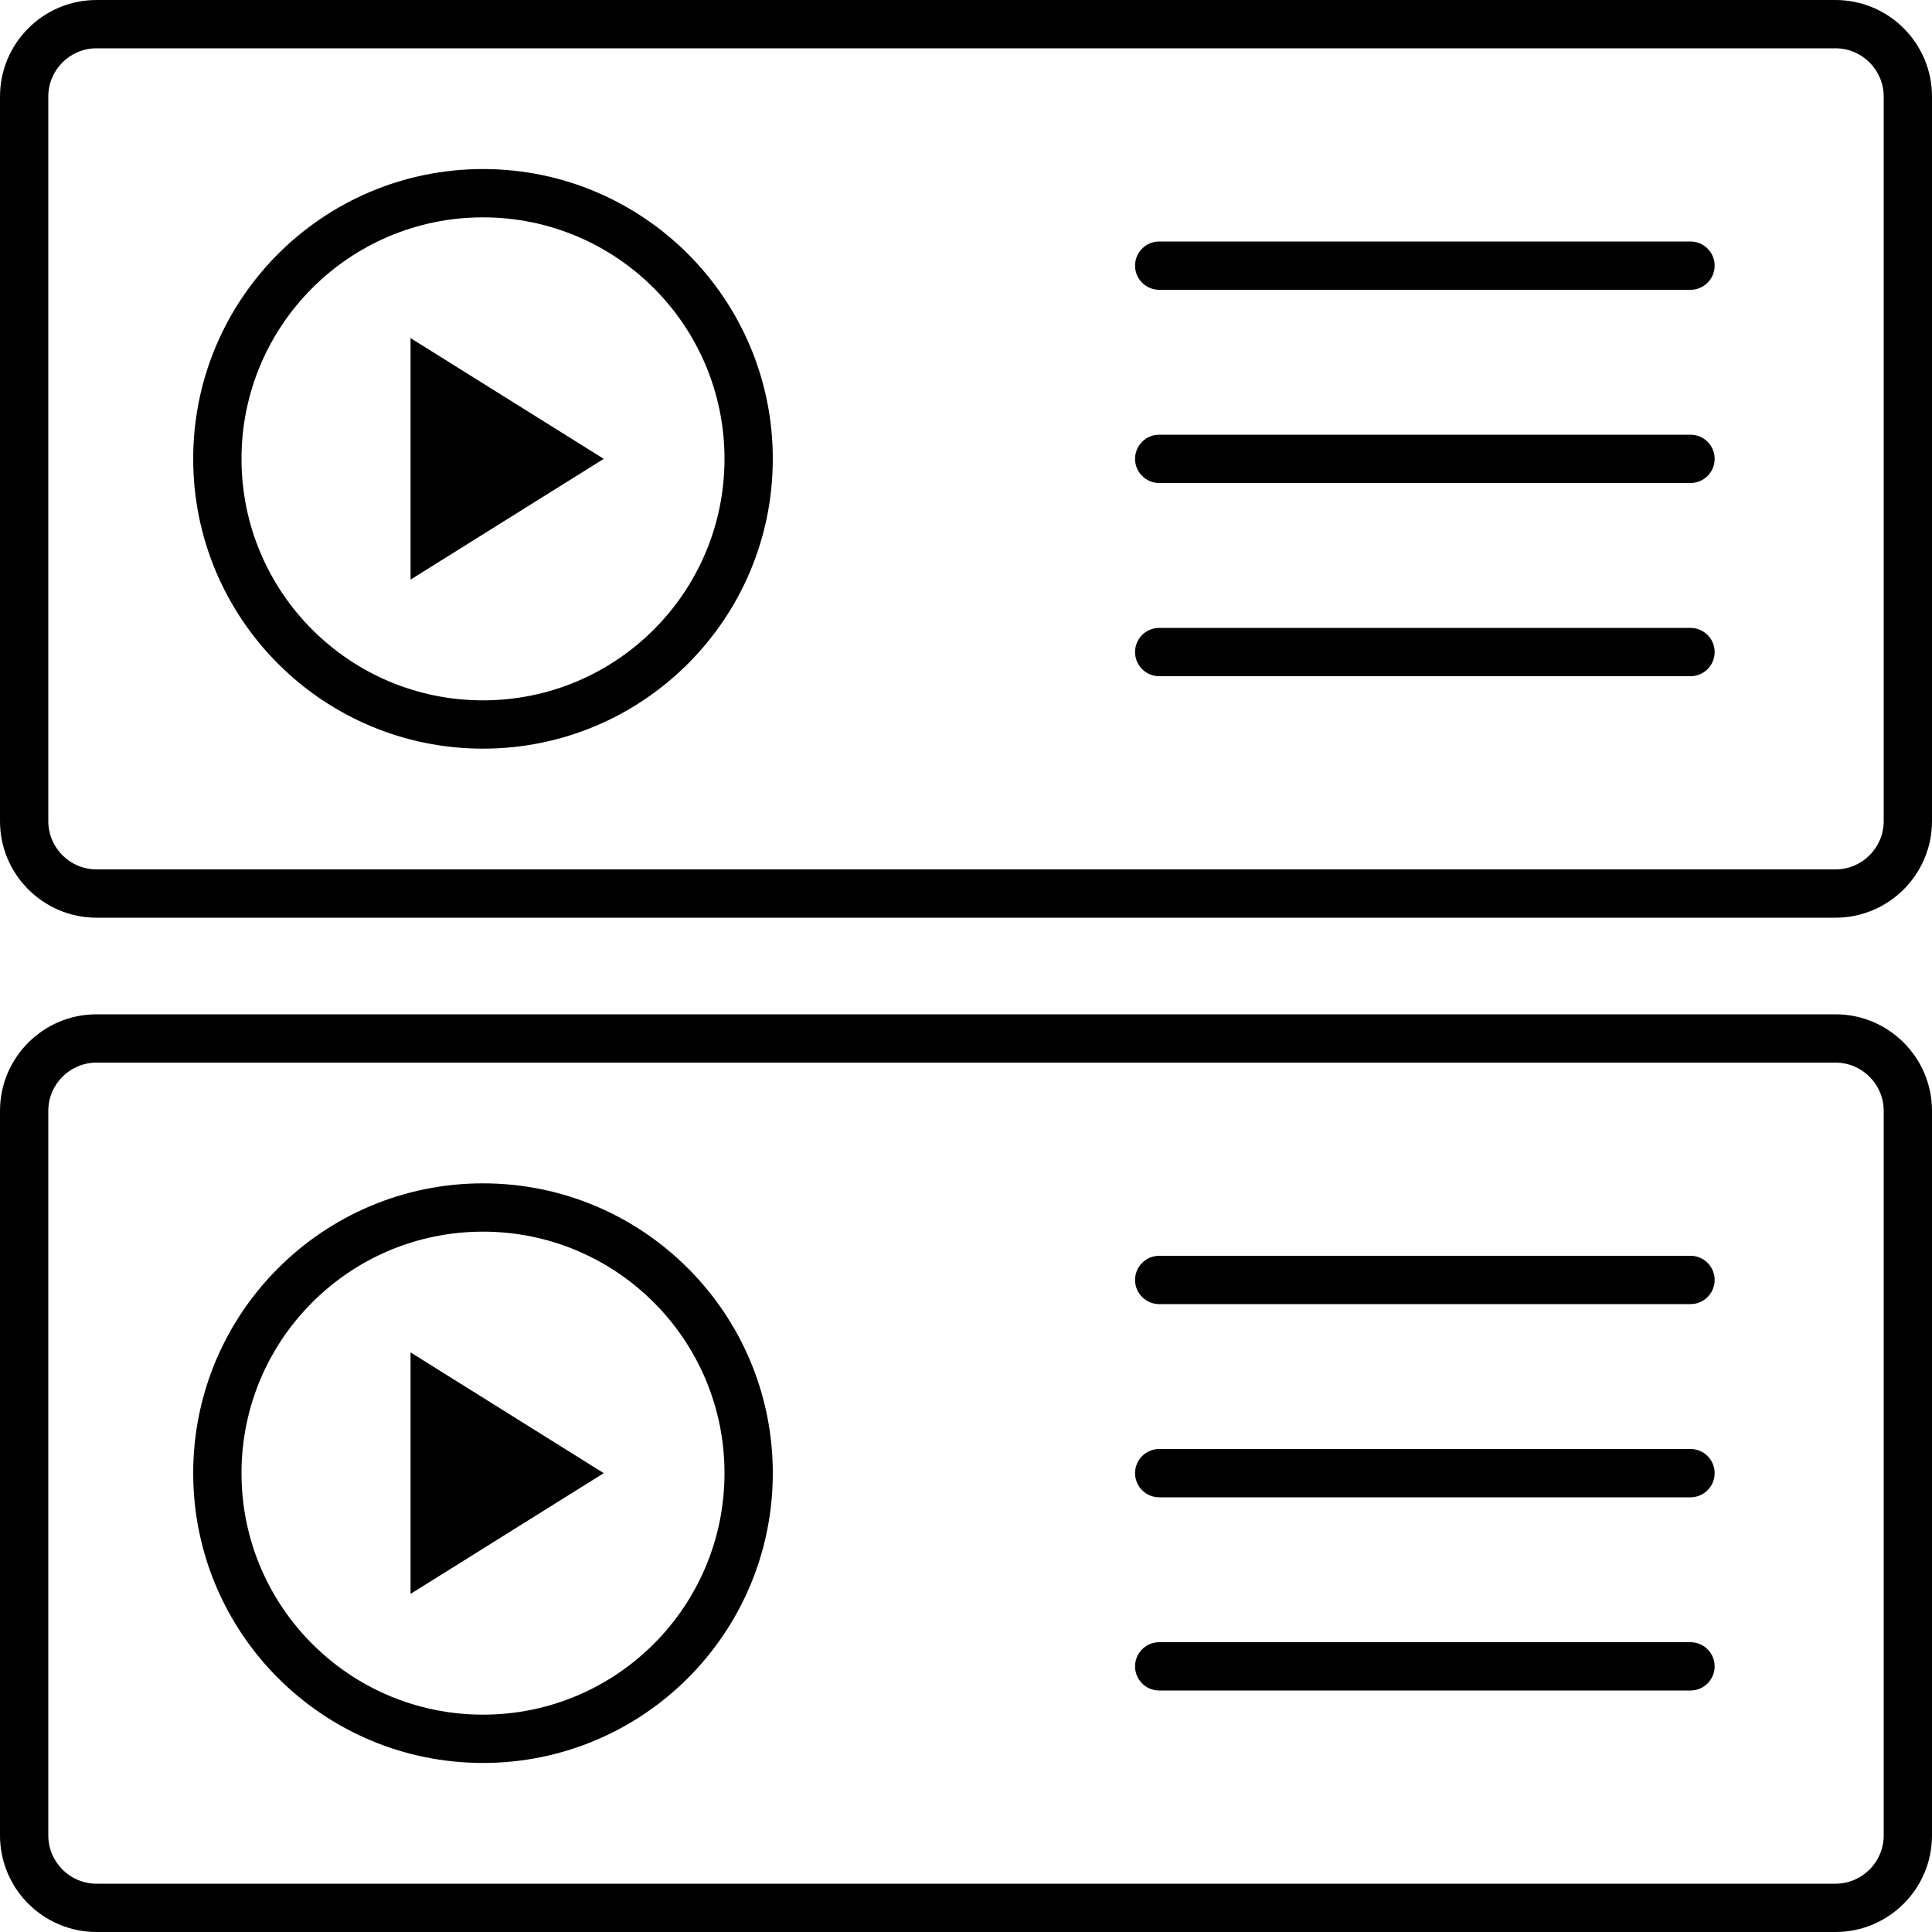 <svg width="80" height="80" viewBox="0 0 80 80" fill="currentColor" xmlns="http://www.w3.org/2000/svg"><path d="M25 19L17 14V24L25 19Z"></path><path fill-rule="evenodd" clip-rule="evenodd" d="M8 19C8 12.373 13.373 7 20 7C26.627 7 32 12.373 32 19C32 25.627 26.627 31 20 31C13.373 31 8 25.627 8 19ZM20 9C14.477 9 10 13.477 10 19C10 24.523 14.477 29 20 29C25.523 29 30 24.523 30 19C30 13.477 25.523 9 20 9Z"></path><path d="M47 27C47 26.448 47.448 26 48 26H70C70.552 26 71 26.448 71 27C71 27.552 70.552 28 70 28H48C47.448 28 47 27.552 47 27Z"></path><path d="M48 18C47.448 18 47 18.448 47 19C47 19.552 47.448 20 48 20H70C70.552 20 71 19.552 71 19C71 18.448 70.552 18 70 18H48Z"></path><path d="M47 11C47 10.448 47.448 10 48 10H70C70.552 10 71 10.448 71 11C71 11.552 70.552 12 70 12H48C47.448 12 47 11.552 47 11Z"></path><path fill-rule="evenodd" clip-rule="evenodd" d="M0 4C0 1.791 1.791 0 4 0H76C78.209 0 80 1.791 80 4V34C80 36.209 78.209 38 76 38H4C1.791 38 0 36.209 0 34V4ZM4 2C2.895 2 2 2.895 2 4V34C2 35.105 2.895 36 4 36H76C77.105 36 78 35.105 78 34V4C78 2.895 77.105 2 76 2H4Z"></path><path d="M25 61L17 56V66L25 61Z"></path><path fill-rule="evenodd" clip-rule="evenodd" d="M8 61C8 54.373 13.373 49 20 49C26.627 49 32 54.373 32 61C32 67.627 26.627 73 20 73C13.373 73 8 67.627 8 61ZM20 51C14.477 51 10 55.477 10 61C10 66.523 14.477 71 20 71C25.523 71 30 66.523 30 61C30 55.477 25.523 51 20 51Z"></path><path d="M47 69C47 68.448 47.448 68 48 68H70C70.552 68 71 68.448 71 69C71 69.552 70.552 70 70 70H48C47.448 70 47 69.552 47 69Z"></path><path d="M48 60C47.448 60 47 60.448 47 61C47 61.552 47.448 62 48 62H70C70.552 62 71 61.552 71 61C71 60.448 70.552 60 70 60H48Z"></path><path d="M47 53C47 52.448 47.448 52 48 52H70C70.552 52 71 52.448 71 53C71 53.552 70.552 54 70 54H48C47.448 54 47 53.552 47 53Z"></path><path fill-rule="evenodd" clip-rule="evenodd" d="M0 46C0 43.791 1.791 42 4 42H76C78.209 42 80 43.791 80 46V76C80 78.209 78.209 80 76 80H4C1.791 80 0 78.209 0 76V46ZM4 44C2.895 44 2 44.895 2 46V76C2 77.105 2.895 78 4 78H76C77.105 78 78 77.105 78 76V46C78 44.895 77.105 44 76 44H4Z"></path></svg>